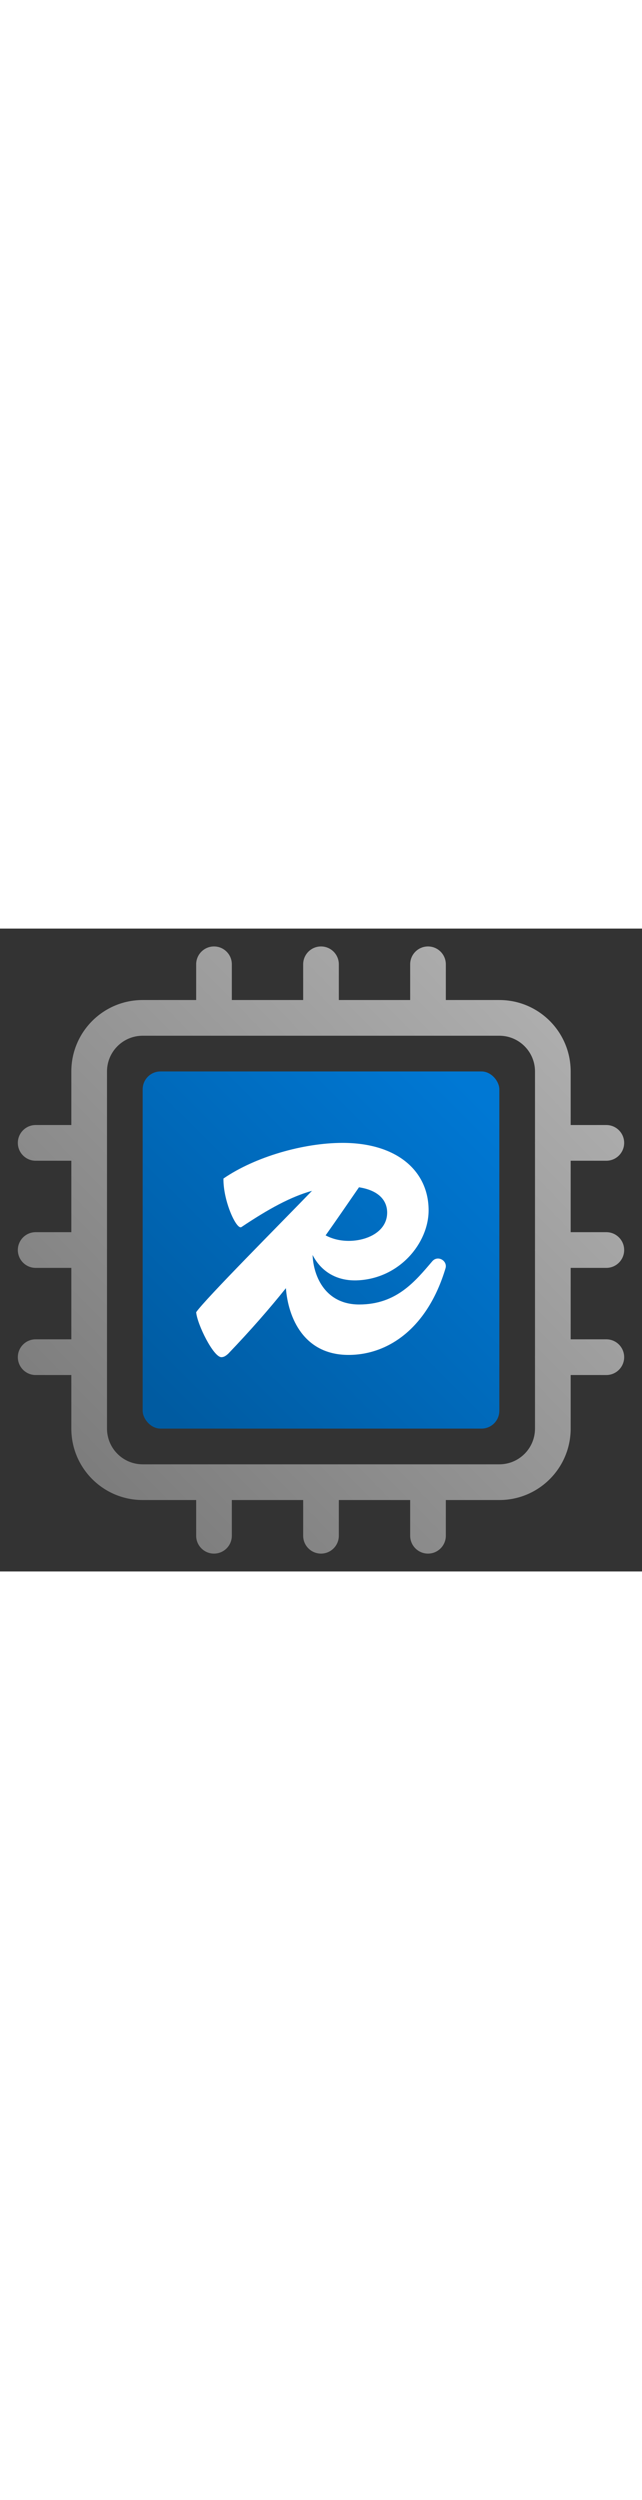 ﻿<?xml version="1.0" encoding="utf-8"?><svg width="100%" height="70" viewBox="0 0 18 18" fill="none" xmlns="http://www.w3.org/2000/svg" preserveAspectRatio="xMidYMid meet"><rect x="0" y="0" width="18" height="18" fill="#333333" stroke="none"/><path fill-rule="evenodd" clip-rule="evenodd" d="M9 0.5C9.276 0.5 9.5 0.724 9.5 1V2H11.5V1C11.5 0.724 11.724 0.5 12 0.5C12.276 0.5 12.5 0.724 12.5 1V2H14C15.105 2 16 2.895 16 4V5.5H17C17.276 5.5 17.5 5.724 17.5 6C17.5 6.276 17.276 6.5 17 6.5H16V8.5H17C17.276 8.5 17.5 8.724 17.5 9C17.5 9.276 17.276 9.5 17 9.5H16V11.5H17C17.276 11.5 17.5 11.724 17.5 12C17.5 12.276 17.276 12.5 17 12.5H16V14C16 15.105 15.105 16 14 16H12.5V17C12.5 17.276 12.276 17.5 12 17.5C11.724 17.5 11.5 17.276 11.5 17V16H9.5V17C9.5 17.276 9.276 17.5 9 17.5C8.724 17.5 8.5 17.276 8.5 17V16H6.5V17C6.5 17.276 6.276 17.5 6 17.5C5.724 17.5 5.5 17.276 5.5 17V16H4C2.895 16 2 15.105 2 14V12.5H1C0.724 12.5 0.5 12.276 0.5 12C0.5 11.724 0.724 11.5 1 11.5H2V9.5H1C0.724 9.5 0.5 9.276 0.5 9C0.5 8.724 0.724 8.5 1 8.5H2V6.5H1C0.724 6.5 0.5 6.276 0.5 6C0.5 5.724 0.724 5.5 1 5.5H2V4C2 2.895 2.895 2 4 2H5.5V1C5.5 0.724 5.724 0.5 6 0.5C6.276 0.5 6.5 0.724 6.5 1V2H8.5V1C8.5 0.724 8.724 0.5 9 0.5ZM8.984 3H6.016C6.01 3 6.005 3 6 3C5.994 3 5.989 3 5.984 3H4C3.448 3 3 3.448 3 4V14C3 14.552 3.448 15 4 15H5.984C5.989 15 5.994 15 6 15C6.005 15 6.01 15 6.016 15H8.984C8.989 15 8.994 15 9 15C9.005 15 9.01 15 9.016 15H11.984C11.989 15 11.995 15 12 15C12.005 15 12.01 15 12.015 15H14C14.552 15 15 14.552 15 14V12.022C15 12.015 14.999 12.008 14.999 12C14.999 11.992 15 11.985 15 11.978V9.022C15 9.015 14.999 9.007 14.999 9C14.999 8.993 15 8.985 15 8.978V6.022C15 6.015 14.999 6.007 14.999 6C14.999 5.993 15 5.985 15 5.978V4C15 3.448 14.552 3 14 3H12.015C12.01 3 12.005 3 12 3C11.995 3 11.989 3 11.984 3H9.016C9.01 3 9.005 3 9 3C8.994 3 8.989 3 8.984 3Z" fill="url(#paint0_linear_9978_2280)" /><rect x="4" y="4" width="10" height="10" rx="0.5" fill="url(#paint1_linear_9978_2280)" /><path d="M12.124 9.31C11.64 9.877 11.117 10.525 10.071 10.525C9.137 10.525 8.789 9.759 8.764 9.138C8.969 9.54 9.369 9.865 9.993 9.85C11.194 9.814 12.017 8.807 12.017 7.889C12.017 6.792 11.136 6 9.606 6C8.512 6 7.156 6.387 6.265 6.998C6.255 7.628 6.633 8.447 6.769 8.357C7.541 7.841 8.153 7.509 8.748 7.342C7.868 8.253 5.758 10.368 5.5 10.741C5.529 11.082 5.984 12 6.207 12C6.275 12 6.333 11.964 6.401 11.901C7.037 11.237 7.555 10.642 8.016 10.068C8.081 10.909 8.526 11.937 9.771 11.937C10.884 11.937 11.988 11.19 12.492 9.508C12.55 9.301 12.279 9.139 12.124 9.31ZM10.855 7.952C10.855 8.483 10.294 8.744 9.78 8.744C9.506 8.744 9.295 8.677 9.129 8.59C9.435 8.158 9.739 7.716 10.065 7.243C10.64 7.333 10.855 7.63 10.855 7.952Z" fill="white" /><defs><linearGradient id="paint0_linear_9978_2280" x1="0.5" y1="17.253" x2="17.5" y2="0.5" gradientUnits="userSpaceOnUse"><stop stop-color="#757575" /><stop offset="0.915" stop-color="#B0B0B0" /></linearGradient><linearGradient id="paint1_linear_9978_2280" x1="13.277" y1="4.616" x2="4.536" y2="13.393" gradientUnits="userSpaceOnUse"><stop stop-color="#0078D4" /><stop offset="1" stop-color="#005BA1" /></linearGradient><rect width="18" height="18" fill="white" /></defs></svg>